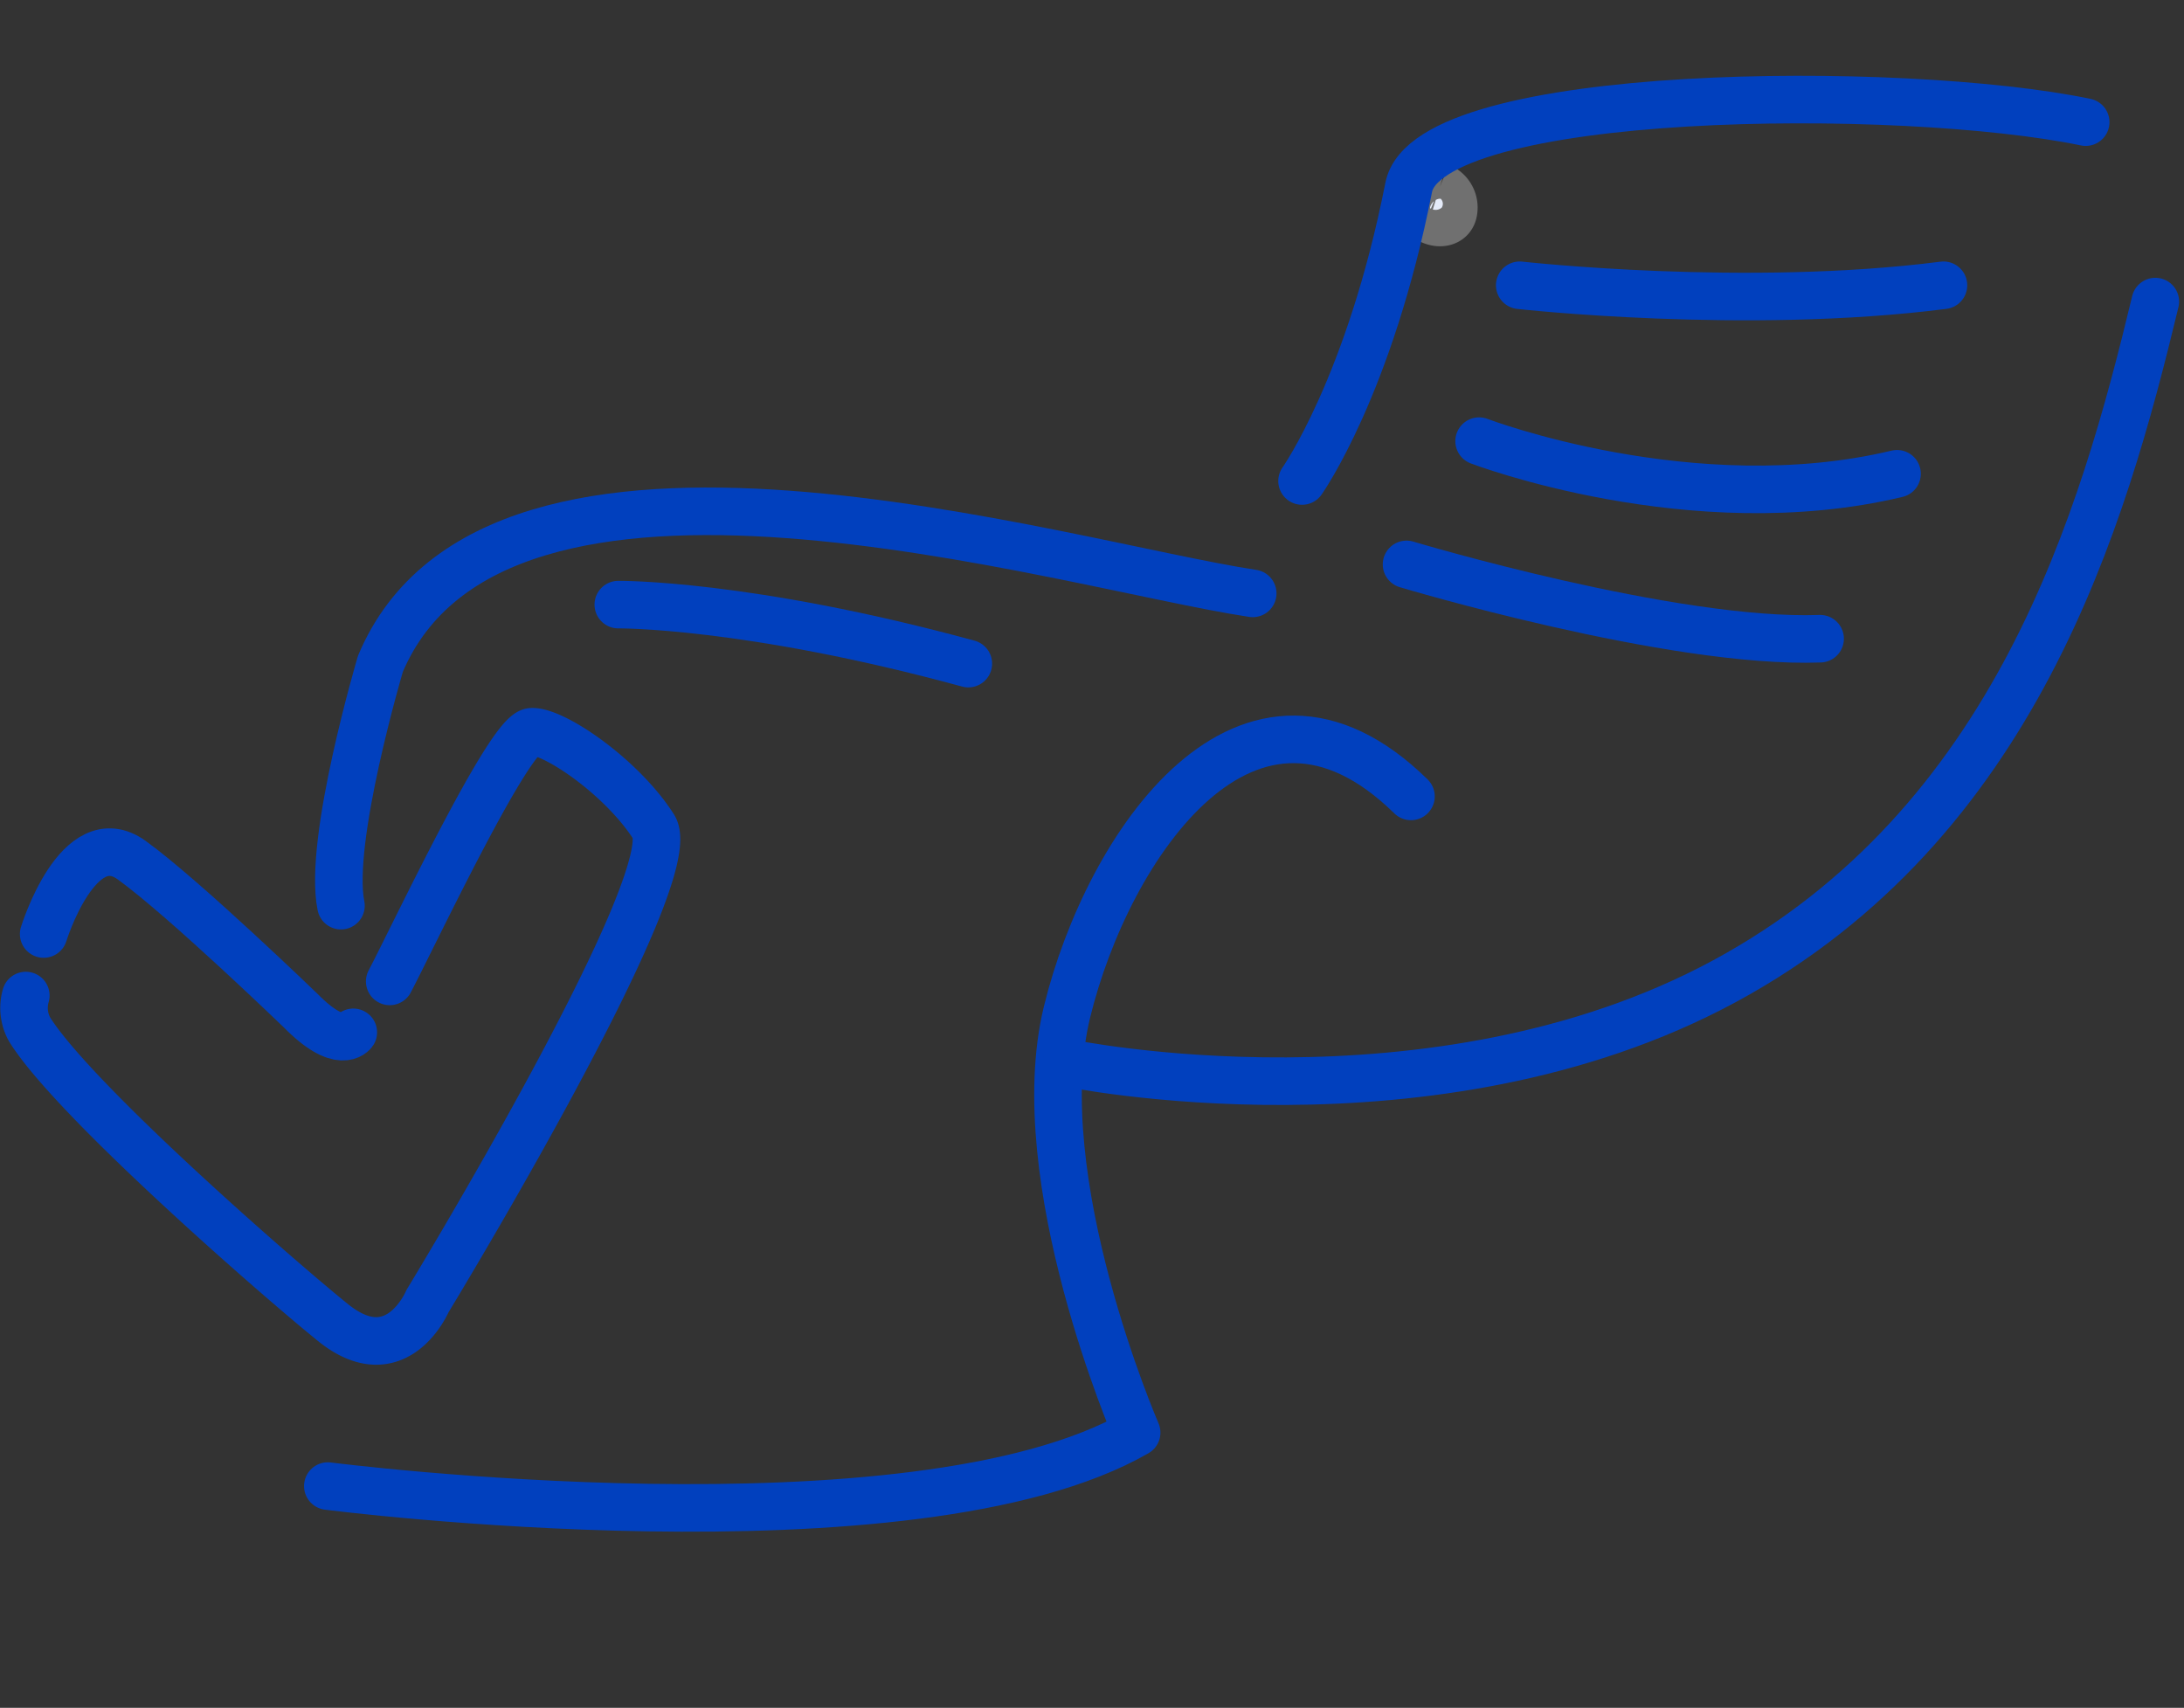 <svg xmlns="http://www.w3.org/2000/svg" xmlns:xlink="http://www.w3.org/1999/xlink" width="137.78" height="107.733" viewBox="0 0 137.78 107.733">
  <rect x="0" y="0" width="137.78" height="107.733" fill="#333333" stroke="none"/>
  <defs>
    <clipPath id="clip-path">
      <rect id="Rectangle_1100" data-name="Rectangle 1100" width="98.572" height="107.733" fill="none" stroke="#707070" stroke-width="3"/>
    </clipPath>
  </defs>
  <g id="Group_10468" data-name="Group 10468" transform="translate(1.52)">
    <g id="Group_10458" data-name="Group 10458" transform="translate(12.157)">
      <g id="Group_10457" data-name="Group 10457" clip-path="url(#clip-path)">
        <path id="Path_15221" data-name="Path 15221" d="M173.936,26.755a.905.905,0,0,0-.995.324,1.051,1.051,0,0,0,.065,1.566c.67.565,1.638.482,1.784-.306a1.42,1.42,0,0,0-.855-1.584" transform="translate(-96.775 -14.974)" fill="#e5ebf9" stroke="#707070" stroke-width="3"/>
      </g>
    </g>
    <path id="Path_15248" data-name="Path 15248" d="M24.51,106.726s-.8,1.191-3.329-1.377c0,0-7.307-7.061-10.643-9.478-3.369-2.441-5.561,4.654-5.561,4.654" transform="translate(-3.742 -41.605)" fill="none" stroke="#0140be" stroke-linecap="round" stroke-linejoin="round" stroke-width="3"/>
    <path id="Path_15249" data-name="Path 15249" d="M2.108,97.065A2.794,2.794,0,0,0,2.346,99.2c2.741,4.41,15.486,15.536,19.131,18.486,4.028,3.261,5.973-1.346,5.973-1.346S43.738,89.58,41.722,86.425s-6.29-6.058-7.7-6-7.433,12.848-8.956,15.747" transform="translate(-2 -34.264)" fill="none" stroke="#0140be" stroke-linecap="round" stroke-linejoin="round" stroke-width="3"/>
    <path id="Path_15250" data-name="Path 15250" d="M107.531,58.256C95.447,56.427,59.823,45.321,52.5,62.7c0,0-3.318,11.187-2.488,15.255" transform="translate(-30.022 -20.824)" fill="none" stroke="#0140be" stroke-linecap="round" stroke-linejoin="round" stroke-width="3"/>
    <path id="Path_15251" data-name="Path 15251" d="M48.2,128.472s36.927,4.744,51.026-3.373c0,0-6.958-16.007-4.394-26.526s11.443-23.668,21.7-13.606" transform="translate(-29.039 -34.728)" fill="none" stroke="#0140be" stroke-linecap="round" stroke-linejoin="round" stroke-width="3"/>
    <path id="Path_15252" data-name="Path 15252" d="M160.64,75.082s23.07,4.8,41.471-5.145S226,40.781,229.3,27.06" transform="translate(-94.849 -8.036)" fill="none" stroke="#0140be" stroke-linecap="round" stroke-linejoin="round" stroke-width="3"/>
    <path id="Path_15253" data-name="Path 15253" d="M196.4,26.062s4.257-6,6.729-18.523C204.381,1.2,234.3,1.023,245.837,3.424" transform="translate(-115.779 4.281)" fill="none" stroke="#0140be" stroke-linecap="round" stroke-linejoin="round" stroke-width="3"/>
    <path id="Path_15254" data-name="Path 15254" d="M92.389,64.653s8.139-.083,22.082,3.722" transform="translate(-54.903 -26.513)" fill="none" stroke="#0140be" stroke-linecap="round" stroke-linejoin="round" stroke-width="3"/>
    <path id="Path_15255" data-name="Path 15255" d="M229.512,25.036s14.281,1.6,26.732,0" transform="translate(-135.158 -7.041)" fill="none" stroke="#0140be" stroke-linecap="round" stroke-linejoin="round" stroke-width="3"/>
    <path id="Path_15256" data-name="Path 15256" d="M223.332,44.373s13.458,5.145,26.366,2.058" transform="translate(-131.541 -16.545)" fill="none" stroke="#0140be" stroke-linecap="round" stroke-linejoin="round" stroke-width="3"/>
    <path id="Path_15257" data-name="Path 15257" d="M212.294,59.663s16.753,5.031,26.091,4.688" transform="translate(-125.081 -24.06)" fill="none" stroke="#0140be" stroke-linecap="round" stroke-linejoin="round" stroke-width="3"/>
  </g>
</svg>
